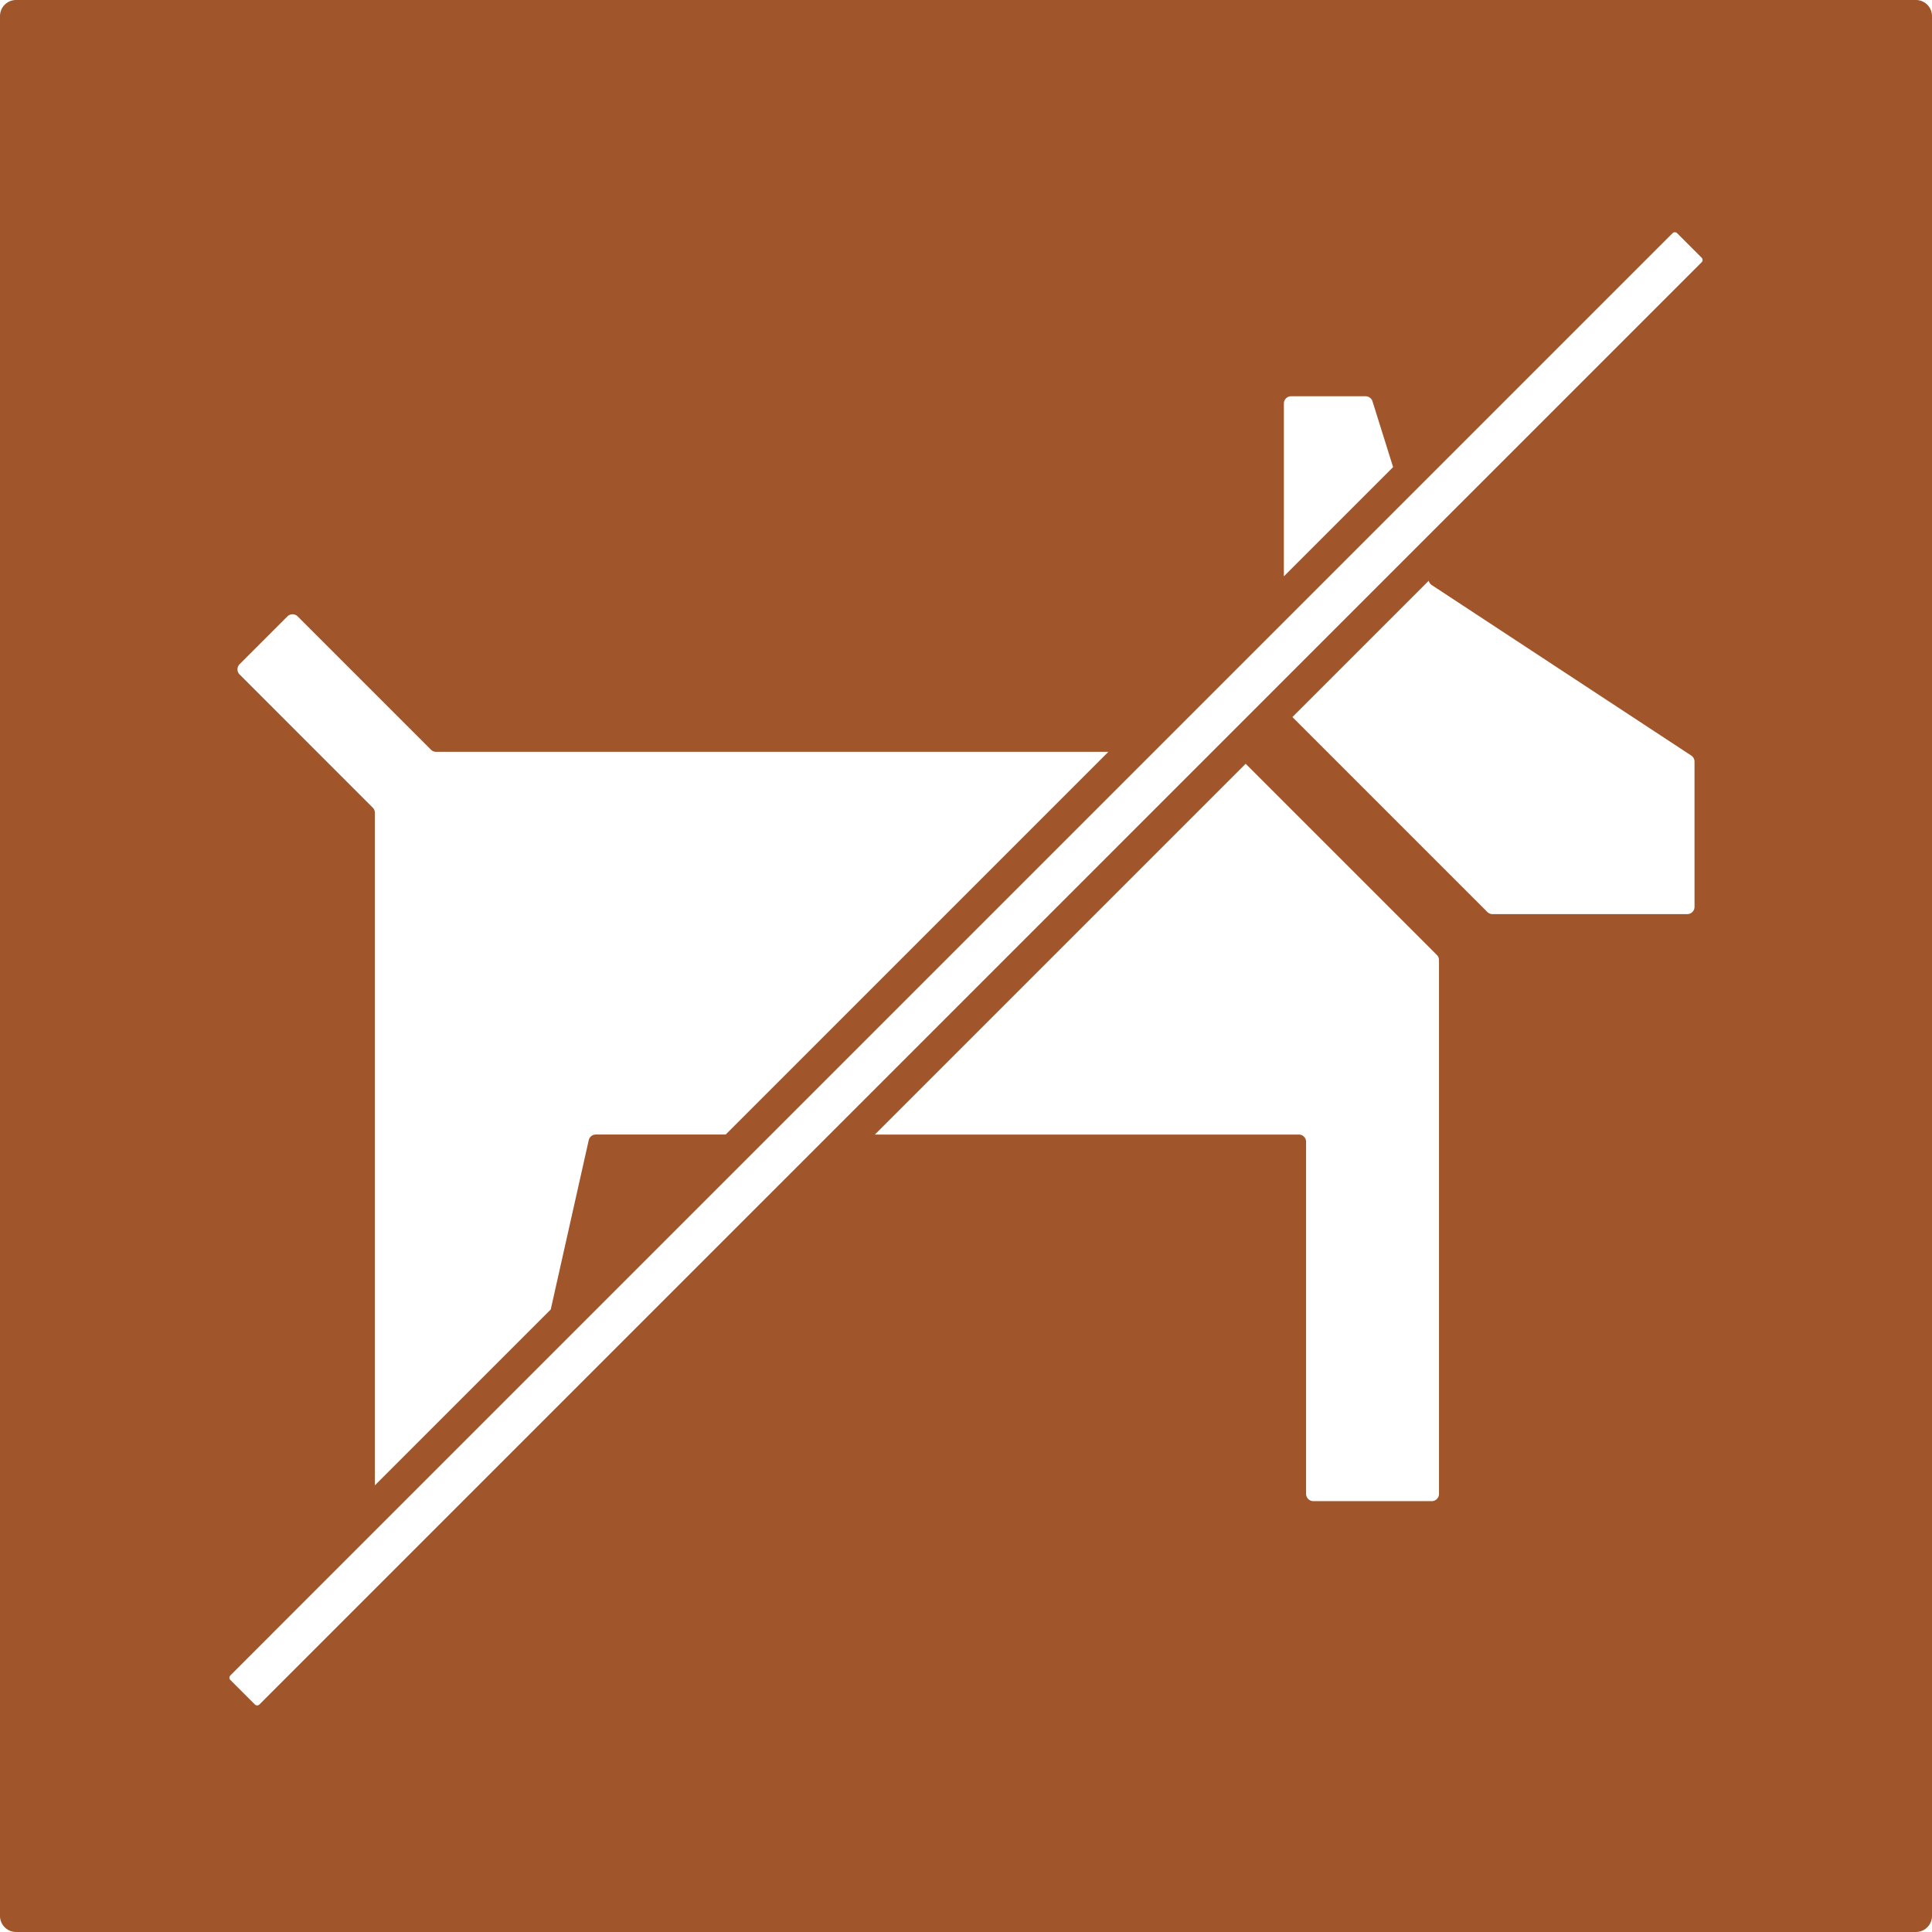 <svg xmlns="http://www.w3.org/2000/svg" width="120mm" height="120mm" viewBox="0 0 340.157 340.157">
  <g id="Schilder">
      <g id="H-24-R">
        <path fill="#A0552B" stroke="none" d="M0,2.835V337.323a2.834,2.834,0,0,0,2.835,2.834H337.323a2.834,2.834,0,0,0,2.834-2.834V2.835A2.834,2.834,0,0,0,337.323,0H2.835A2.835,2.835,0,0,0,0,2.835ZM226.046,71.044a1.278,1.278,0,0,1,1.278-1.278h13.107a1.28,1.28,0,0,1,1.2.843l3.645,11.63-19.233,19.233Zm-183.86,45.9,8.417-8.417a1.279,1.279,0,0,1,1.808,0L75.886,132a1.276,1.276,0,0,0,.9.374H195.142l-67.378,67.379H104.9a1.28,1.28,0,0,0-1.25,1.01l-6.684,29.788L66,261.514V143.1a1.279,1.279,0,0,0-.375-.905L42.186,118.751A1.277,1.277,0,0,1,42.186,116.943Zm211.171,82.811v63.265a1.278,1.278,0,0,1-1.278,1.278H231.236a1.278,1.278,0,0,1-1.278-1.278V201.032a1.279,1.279,0,0,0-1.279-1.278H154.035l65.283-65.283,33.665,33.665a1.282,1.282,0,0,1,.374.9Zm44.989-40.091a1.278,1.278,0,0,1-1.278,1.278h-34.3a1.278,1.278,0,0,1-.9-.374l-34.321-34.321,24-24,.041.133a1.282,1.282,0,0,0,.5.633l45.68,30.012a1.277,1.277,0,0,1,.576,1.068ZM299.6,46.174,249.635,96.137h0l-23.589,23.589h0L213.4,132.375h0l-67.378,67.379h0L91.685,254.087h0L81.474,264.3h0l-35.8,35.8a.567.567,0,0,1-.8,0l-4.317-4.316a.568.568,0,0,1,0-.8L71.238,264.3h0l23.408-23.408h0l41.135-41.135h0l67.378-67.379h0l22.886-22.886h0l21.146-21.146h0L294.48,41.056a.565.565,0,0,1,.8,0l4.317,4.316A.568.568,0,0,1,299.6,46.174Z"/>
      </g>
    </g>
</svg>
